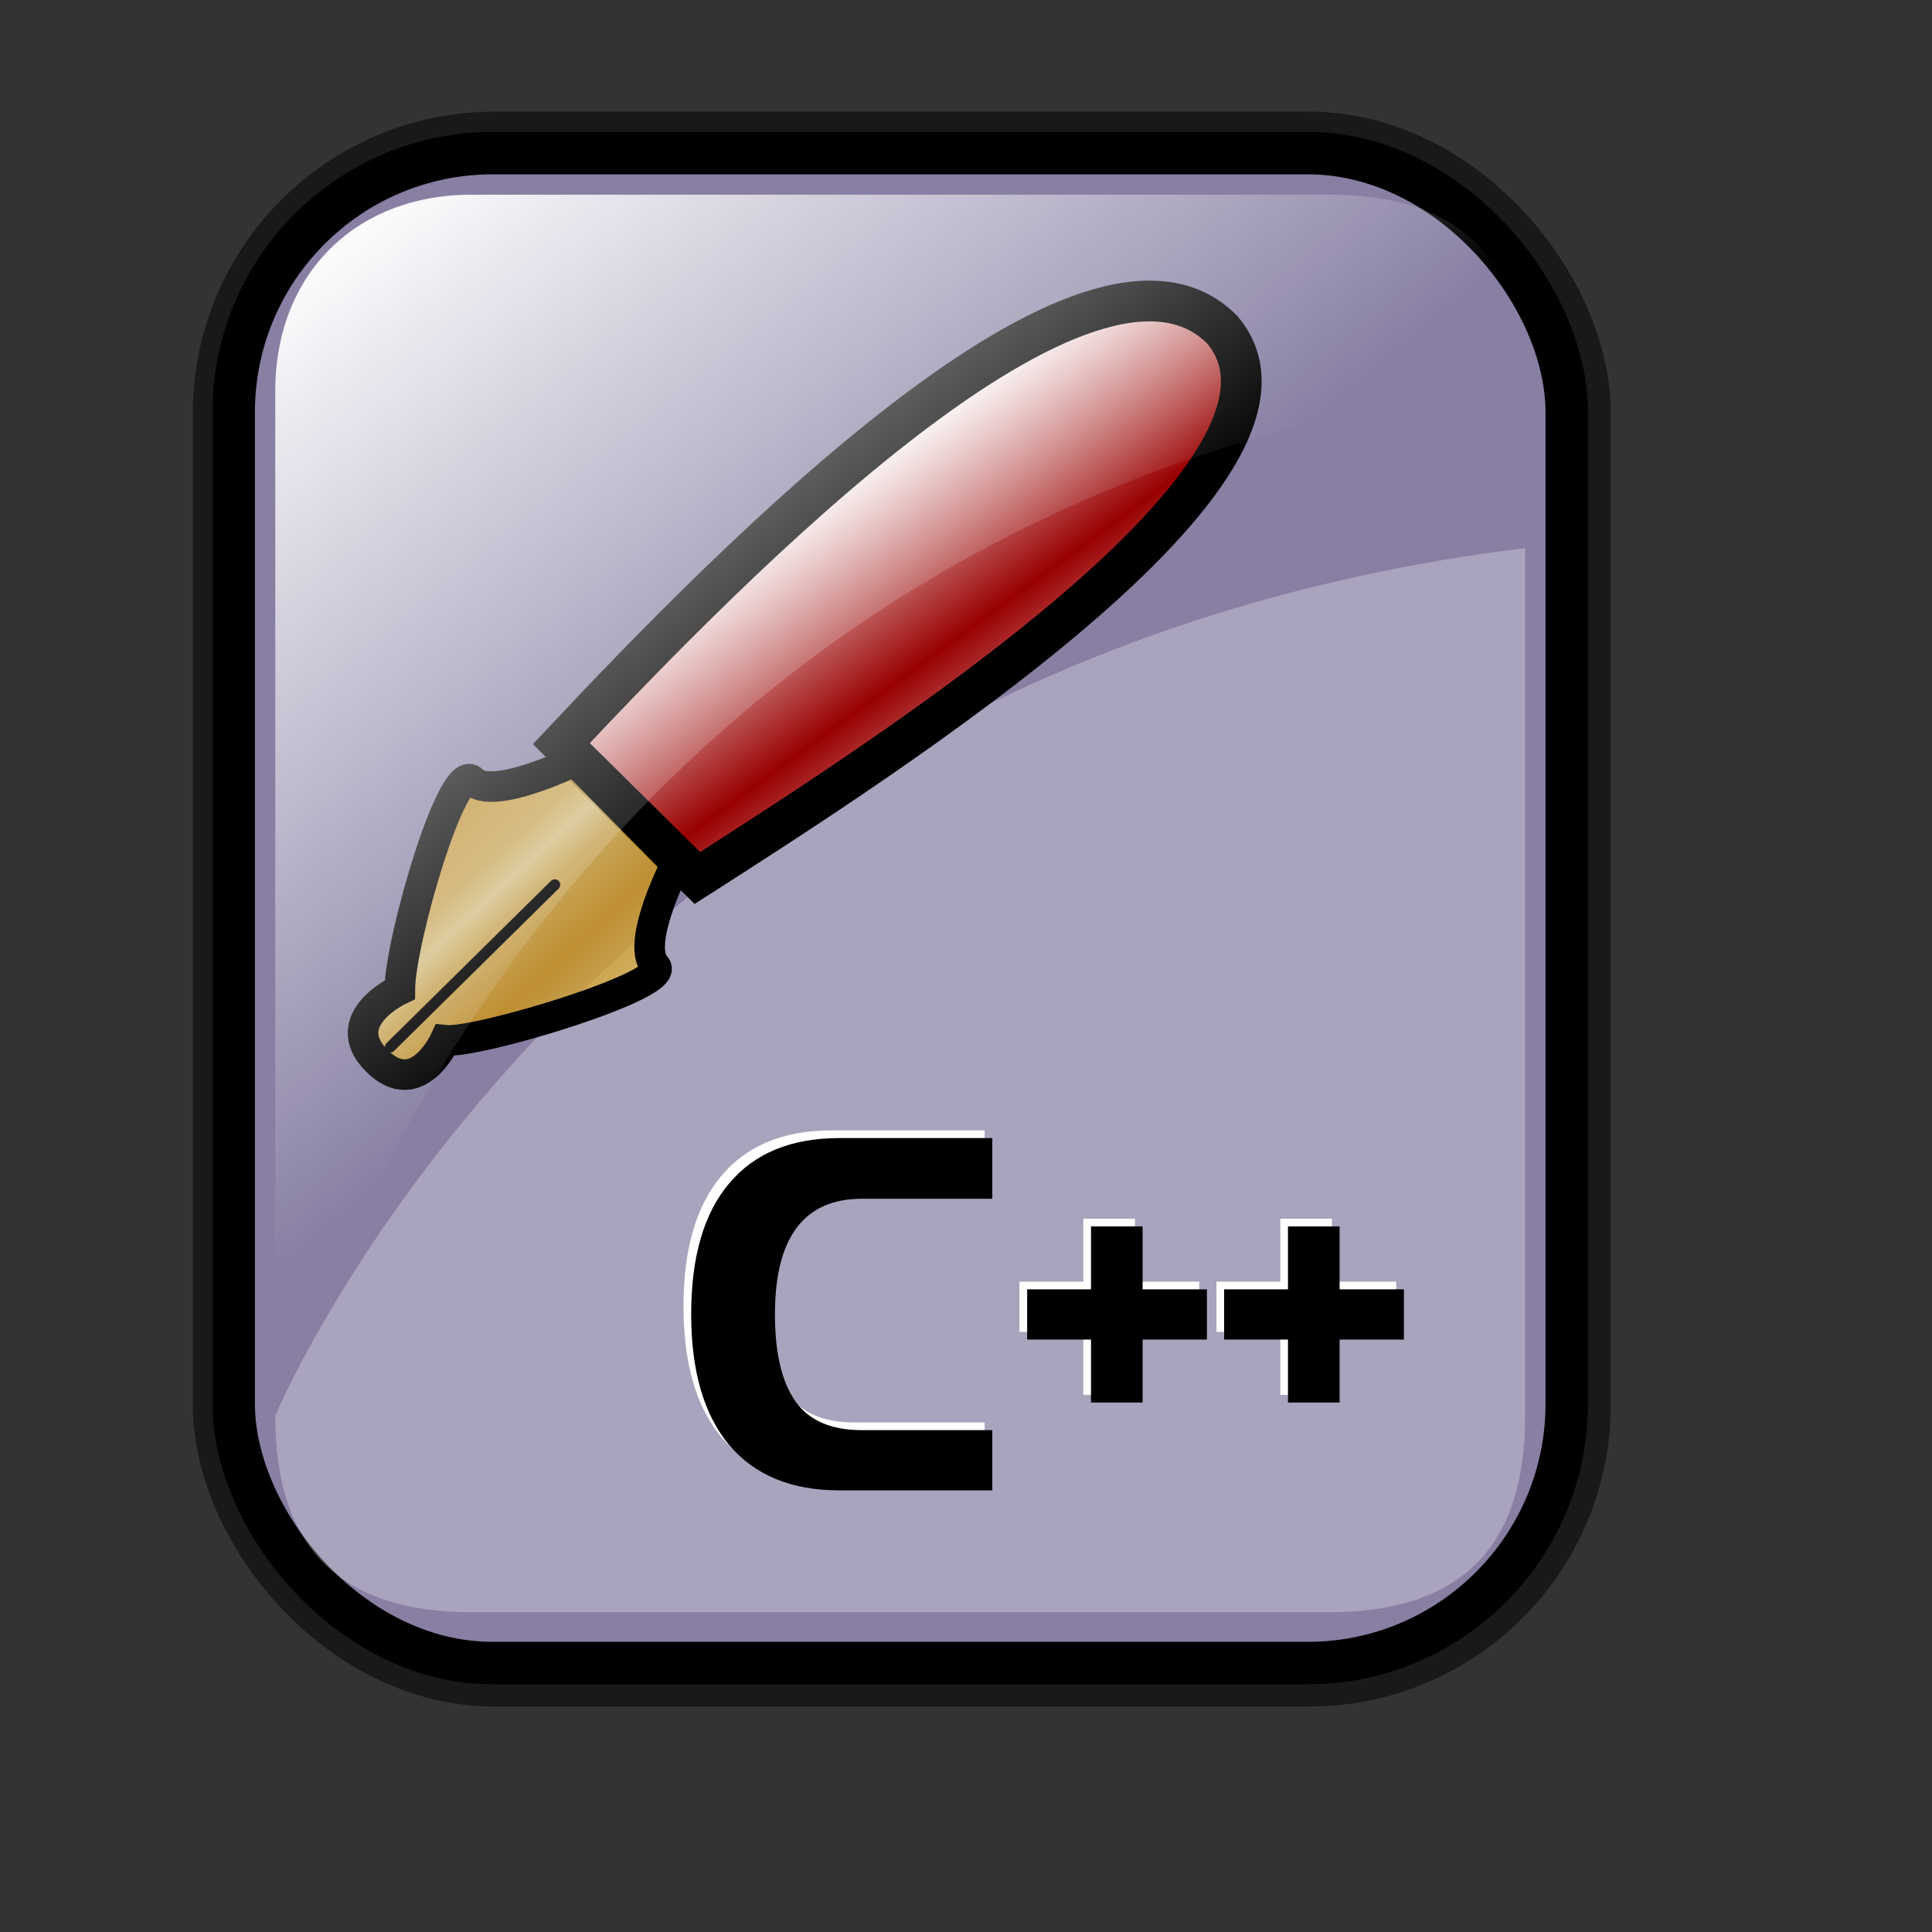 <?xml version="1.0" encoding="UTF-8" standalone="no"?>
<!-- Created with Inkscape (http://www.inkscape.org/) -->
<svg
   xmlns:dc="http://purl.org/dc/elements/1.1/"
   xmlns:cc="http://web.resource.org/cc/"
   xmlns:rdf="http://www.w3.org/1999/02/22-rdf-syntax-ns#"
   xmlns:svg="http://www.w3.org/2000/svg"
   xmlns="http://www.w3.org/2000/svg"
   xmlns:xlink="http://www.w3.org/1999/xlink"
   xmlns:sodipodi="http://inkscape.sourceforge.net/DTD/sodipodi-0.dtd"
   xmlns:inkscape="http://www.inkscape.org/namespaces/inkscape"
   id="svg1"
   sodipodi:version="0.32"
   inkscape:version="0.41"
   width="128pt"
   height="128pt"
   sodipodi:docbase="/home/francois/Rodent/scalable/mimetypes"
   sodipodi:docname="gnome-mime-text-x-c++.svg">
  <rect width="100%" height="100%" fill="#333333" stroke="none"/>
  <defs
     id="defs3">
    <linearGradient
       id="linearGradient3587">
      <stop
         id="stop3589"
         offset="0"
         style="stop-color:#efe0cd;stop-opacity:0.561;" />
      <stop
         id="stop3591"
         offset="1"
         style="stop-color:#cececd;stop-opacity:0.22;" />
    </linearGradient>
    <linearGradient
       id="linearGradient2832">
      <stop
         style="stop-color:#ffffff;stop-opacity:1;"
         offset="0"
         id="stop2834" />
      <stop
         style="stop-color:#ffffff;stop-opacity:0;"
         offset="1"
         id="stop2836" />
    </linearGradient>
    <linearGradient
       id="linearGradient839">
      <stop
         style="stop-color:#46a046;stop-opacity:1;"
         offset="0"
         id="stop840" />
      <stop
         style="stop-color:#df421e;stop-opacity:1;"
         offset="0.394"
         id="stop841" />
      <stop
         style="stop-color:#ada7c8;stop-opacity:1;"
         offset="0.72"
         id="stop842" />
      <stop
         style="stop-color:#eed680;stop-opacity:1;"
         offset="1"
         id="stop843" />
    </linearGradient>
    <linearGradient
       xlink:href="#linearGradient839"
       id="linearGradient836"
       x1="1.3267924e-17"
       y1="0.5"
       x2="1"
       y2="0.5" />
    <linearGradient
       inkscape:collect="always"
       xlink:href="#linearGradient2832"
       id="linearGradient2830"
       gradientTransform="matrix(0.94,0,0,0.897,4.951,6.512)"
       x1="23.984"
       y1="16.369"
       x2="72.999"
       y2="73.399"
       gradientUnits="userSpaceOnUse" />
    <linearGradient
       gradientUnits="userSpaceOnUse"
       gradientTransform="scale(1.08,0.926)"
       spreadMethod="reflect"
       y2="55.074"
       x2="76.569"
       y1="73.521"
       x1="95.121"
       id="linearGradient674"
       xlink:href="#linearGradient869" />
    <linearGradient
       y2="0.5"
       x2="1"
       y1="0.5"
       x1="1.3267924e-17"
       id="linearGradient1373"
       xlink:href="#linearGradient839" />
    <linearGradient
       id="linearGradient1363">
      <stop
         id="stop1365"
         offset="0"
         style="stop-color:#46a046;stop-opacity:1;" />
      <stop
         id="stop1367"
         offset="0.394"
         style="stop-color:#df421e;stop-opacity:1;" />
      <stop
         id="stop1369"
         offset="0.72"
         style="stop-color:#ada7c8;stop-opacity:1;" />
      <stop
         id="stop1371"
         offset="1"
         style="stop-color:#eed680;stop-opacity:1;" />
    </linearGradient>
    <linearGradient
       gradientUnits="userSpaceOnUse"
       gradientTransform="scale(0.999,1.001)"
       spreadMethod="reflect"
       y2="75.142"
       x2="47.145"
       y1="81.2"
       x1="52.724"
       id="linearGradient904"
       xlink:href="#linearGradient907" />
    <linearGradient
       id="linearGradient866">
      <stop
         id="stop867"
         offset="0"
         style="stop-color:#ffff00;stop-opacity:1;" />
      <stop
         id="stop901"
         offset="0.369"
         style="stop-color:#ffea00;stop-opacity:1;" />
      <stop
         id="stop868"
         offset="1"
         style="stop-color:#ffd600;stop-opacity:1;" />
    </linearGradient>
    <linearGradient
       id="linearGradient869">
      <stop
         id="stop870"
         offset="0"
         style="stop-color:#990000;stop-opacity:1;" />
      <stop
         id="stop871"
         offset="1"
         style="stop-color:#ffffff;stop-opacity:1;" />
    </linearGradient>
    <linearGradient
       id="linearGradient907">
      <stop
         id="stop908"
         offset="0"
         style="stop-color:#eed680;stop-opacity:1;" />
      <stop
         id="stop911"
         offset="0.294"
         style="stop-color:#dfb546;stop-opacity:1;" />
      <stop
         id="stop910"
         offset="1"
         style="stop-color:#d1940c;stop-opacity:1;" />
    </linearGradient>
    <linearGradient
       y2="49.744"
       x2="-66.469"
       y1="63.613"
       x1="-54.606"
       spreadMethod="reflect"
       gradientTransform="scale(1.08,0.926)"
       gradientUnits="userSpaceOnUse"
       id="linearGradient2167"
       xlink:href="#linearGradient869"
       inkscape:collect="always" />
    <linearGradient
       y2="75.142"
       x2="47.145"
       y1="81.2"
       x1="52.724"
       spreadMethod="reflect"
       gradientTransform="matrix(0.999,0,0,1.001,-151.12,-0.373)"
       gradientUnits="userSpaceOnUse"
       id="linearGradient2169"
       xlink:href="#linearGradient907"
       inkscape:collect="always" />
    <linearGradient
       spreadMethod="reflect"
       y2="0.473"
       x2="0.374"
       y1="0.786"
       x1="0.689"
       id="linearGradient1434"
       xlink:href="#linearGradient869" />
    <linearGradient
       y2="0.5"
       x2="1"
       y1="0.5"
       x1="1.3267924e-17"
       id="linearGradient1432"
       xlink:href="#linearGradient839" />
    <linearGradient
       id="linearGradient1422">
      <stop
         id="stop1424"
         offset="0"
         style="stop-color:#46a046;stop-opacity:1;" />
      <stop
         id="stop1426"
         offset="0.394"
         style="stop-color:#df421e;stop-opacity:1;" />
      <stop
         id="stop1428"
         offset="0.72"
         style="stop-color:#ada7c8;stop-opacity:1;" />
      <stop
         id="stop1430"
         offset="1"
         style="stop-color:#eed680;stop-opacity:1;" />
    </linearGradient>
    <linearGradient
       spreadMethod="reflect"
       y2="0.294"
       x2="0.174"
       y1="0.493"
       x1="0.357"
       id="linearGradient1420"
       xlink:href="#linearGradient907" />
    <linearGradient
       id="linearGradient1412">
      <stop
         id="stop1414"
         offset="0"
         style="stop-color:#ffff00;stop-opacity:1;" />
      <stop
         id="stop1416"
         offset="0.369"
         style="stop-color:#ffea00;stop-opacity:1;" />
      <stop
         id="stop1418"
         offset="1"
         style="stop-color:#ffd600;stop-opacity:1;" />
    </linearGradient>
    <linearGradient
       id="linearGradient1405">
      <stop
         id="stop1407"
         offset="0"
         style="stop-color:#7590ae;stop-opacity:1;" />
      <stop
         id="stop912"
         offset="0.87"
         style="stop-color:#89a4c0;stop-opacity:1;" />
      <stop
         id="stop1410"
         offset="1"
         style="stop-color:#9db8d2;stop-opacity:1;" />
    </linearGradient>
    <linearGradient
       id="linearGradient1397">
      <stop
         id="stop1399"
         offset="0"
         style="stop-color:#eed680;stop-opacity:1;" />
      <stop
         id="stop1401"
         offset="0.294"
         style="stop-color:#dfb546;stop-opacity:1;" />
      <stop
         id="stop1403"
         offset="1"
         style="stop-color:#d1940c;stop-opacity:1;" />
    </linearGradient>
    <linearGradient
       y2="75.142"
       x2="47.145"
       y1="81.2"
       x1="52.724"
       spreadMethod="reflect"
       gradientTransform="matrix(0.999,0,0,1.001,-194.37,-13.496)"
       gradientUnits="userSpaceOnUse"
       id="linearGradient1498"
       xlink:href="#linearGradient907"
       inkscape:collect="always" />
    <linearGradient
       y2="55.074"
       x2="76.569"
       y1="73.521"
       x1="95.121"
       spreadMethod="reflect"
       gradientTransform="matrix(1.08,0,0,0.926,-194.37,-13.496)"
       gradientUnits="userSpaceOnUse"
       id="linearGradient1501"
       xlink:href="#linearGradient869"
       inkscape:collect="always" />
    <linearGradient
       xlink:href="#linearGradient869"
       id="linearGradient1457"
       x1="0.689"
       y1="0.786"
       x2="0.374"
       y2="0.473"
       spreadMethod="reflect" />
    <linearGradient
       xlink:href="#linearGradient839"
       id="linearGradient1455"
       x1="1.3267924e-17"
       y1="0.5"
       x2="1"
       y2="0.5" />
    <linearGradient
       id="linearGradient1445">
      <stop
         style="stop-color:#46a046;stop-opacity:1;"
         offset="0"
         id="stop1447" />
      <stop
         style="stop-color:#df421e;stop-opacity:1;"
         offset="0.394"
         id="stop1449" />
      <stop
         style="stop-color:#ada7c8;stop-opacity:1;"
         offset="0.72"
         id="stop1451" />
      <stop
         style="stop-color:#eed680;stop-opacity:1;"
         offset="1"
         id="stop1453" />
    </linearGradient>
    <linearGradient
       xlink:href="#linearGradient907"
       id="linearGradient1443"
       x1="0.357"
       y1="0.493"
       x2="0.174"
       y2="0.294"
       spreadMethod="reflect" />
    <linearGradient
       id="linearGradient1435">
      <stop
         style="stop-color:#ffff00;stop-opacity:1;"
         offset="0"
         id="stop1437" />
      <stop
         style="stop-color:#ffea00;stop-opacity:1;"
         offset="0.369"
         id="stop1439" />
      <stop
         style="stop-color:#ffd600;stop-opacity:1;"
         offset="1"
         id="stop1441" />
    </linearGradient>
    <linearGradient
       id="linearGradient1427">
      <stop
         style="stop-color:#7590ae;stop-opacity:1;"
         offset="0"
         id="stop1429" />
      <stop
         style="stop-color:#89a4c0;stop-opacity:1;"
         offset="0.87"
         id="stop1431" />
      <stop
         style="stop-color:#9db8d2;stop-opacity:1;"
         offset="1"
         id="stop1433" />
    </linearGradient>
    <linearGradient
       id="linearGradient1418">
      <stop
         style="stop-color:#eed680;stop-opacity:1;"
         offset="0"
         id="stop1420" />
      <stop
         style="stop-color:#dfb546;stop-opacity:1;"
         offset="0.294"
         id="stop1422" />
      <stop
         style="stop-color:#d1940c;stop-opacity:1;"
         offset="1"
         id="stop1425" />
    </linearGradient>
    <linearGradient
       xlink:href="#linearGradient869"
       id="linearGradient1567"
       x1="0.689"
       y1="0.786"
       x2="0.374"
       y2="0.473"
       spreadMethod="reflect" />
    <linearGradient
       xlink:href="#linearGradient839"
       id="linearGradient1565"
       x1="1.3267924e-17"
       y1="0.5"
       x2="1"
       y2="0.5" />
    <linearGradient
       id="linearGradient1555">
      <stop
         style="stop-color:#46a046;stop-opacity:1;"
         offset="0"
         id="stop1557" />
      <stop
         style="stop-color:#df421e;stop-opacity:1;"
         offset="0.394"
         id="stop1559" />
      <stop
         style="stop-color:#ada7c8;stop-opacity:1;"
         offset="0.72"
         id="stop1561" />
      <stop
         style="stop-color:#eed680;stop-opacity:1;"
         offset="1"
         id="stop1563" />
    </linearGradient>
    <linearGradient
       xlink:href="#linearGradient907"
       id="linearGradient1553"
       x1="0.357"
       y1="0.493"
       x2="0.174"
       y2="0.294"
       spreadMethod="reflect" />
    <linearGradient
       id="linearGradient1545">
      <stop
         style="stop-color:#ffff00;stop-opacity:1;"
         offset="0"
         id="stop1547" />
      <stop
         style="stop-color:#ffea00;stop-opacity:1;"
         offset="0.369"
         id="stop1549" />
      <stop
         style="stop-color:#ffd600;stop-opacity:1;"
         offset="1"
         id="stop1551" />
    </linearGradient>
    <linearGradient
       id="linearGradient1537">
      <stop
         style="stop-color:#7590ae;stop-opacity:1;"
         offset="0"
         id="stop1539" />
      <stop
         style="stop-color:#89a4c0;stop-opacity:1;"
         offset="0.87"
         id="stop1541" />
      <stop
         style="stop-color:#9db8d2;stop-opacity:1;"
         offset="1"
         id="stop1543" />
    </linearGradient>
    <linearGradient
       id="linearGradient1529">
      <stop
         style="stop-color:#eed680;stop-opacity:1;"
         offset="0"
         id="stop1531" />
      <stop
         style="stop-color:#dfb546;stop-opacity:1;"
         offset="0.294"
         id="stop1533" />
      <stop
         style="stop-color:#d1940c;stop-opacity:1;"
         offset="1"
         id="stop1535" />
    </linearGradient>
    <linearGradient
       xlink:href="#linearGradient869"
       id="linearGradient2443"
       x1="0.689"
       y1="0.786"
       x2="0.374"
       y2="0.473"
       spreadMethod="reflect" />
    <linearGradient
       xlink:href="#linearGradient839"
       id="linearGradient2441"
       x1="1.3267924e-17"
       y1="0.5"
       x2="1"
       y2="0.5" />
    <linearGradient
       id="linearGradient2431">
      <stop
         style="stop-color:#46a046;stop-opacity:1;"
         offset="0"
         id="stop2433" />
      <stop
         style="stop-color:#df421e;stop-opacity:1;"
         offset="0.394"
         id="stop2435" />
      <stop
         style="stop-color:#ada7c8;stop-opacity:1;"
         offset="0.72"
         id="stop2437" />
      <stop
         style="stop-color:#eed680;stop-opacity:1;"
         offset="1"
         id="stop2439" />
    </linearGradient>
    <linearGradient
       xlink:href="#linearGradient907"
       id="linearGradient2429"
       x1="0.357"
       y1="0.493"
       x2="0.174"
       y2="0.294"
       spreadMethod="reflect" />
    <linearGradient
       id="linearGradient2421">
      <stop
         style="stop-color:#ffff00;stop-opacity:1;"
         offset="0"
         id="stop2423" />
      <stop
         style="stop-color:#ffea00;stop-opacity:1;"
         offset="0.369"
         id="stop2425" />
      <stop
         style="stop-color:#ffd600;stop-opacity:1;"
         offset="1"
         id="stop2427" />
    </linearGradient>
    <linearGradient
       id="linearGradient2413">
      <stop
         style="stop-color:#7590ae;stop-opacity:1;"
         offset="0"
         id="stop2415" />
      <stop
         style="stop-color:#89a4c0;stop-opacity:1;"
         offset="0.87"
         id="stop2417" />
      <stop
         style="stop-color:#9db8d2;stop-opacity:1;"
         offset="1"
         id="stop2419" />
    </linearGradient>
    <linearGradient
       id="linearGradient2405">
      <stop
         style="stop-color:#eed680;stop-opacity:1;"
         offset="0"
         id="stop2407" />
      <stop
         style="stop-color:#dfb546;stop-opacity:1;"
         offset="0.294"
         id="stop2409" />
      <stop
         style="stop-color:#d1940c;stop-opacity:1;"
         offset="1"
         id="stop2411" />
    </linearGradient>
    <linearGradient
       xlink:href="#linearGradient869"
       id="linearGradient4066"
       x1="0.689"
       y1="0.786"
       x2="0.374"
       y2="0.473"
       spreadMethod="reflect" />
    <linearGradient
       xlink:href="#linearGradient839"
       id="linearGradient4064"
       x1="1.3267924e-17"
       y1="0.5"
       x2="1"
       y2="0.5" />
    <linearGradient
       id="linearGradient4054">
      <stop
         style="stop-color:#46a046;stop-opacity:1;"
         offset="0"
         id="stop4056" />
      <stop
         style="stop-color:#df421e;stop-opacity:1;"
         offset="0.394"
         id="stop4058" />
      <stop
         style="stop-color:#ada7c8;stop-opacity:1;"
         offset="0.72"
         id="stop4060" />
      <stop
         style="stop-color:#eed680;stop-opacity:1;"
         offset="1"
         id="stop4062" />
    </linearGradient>
    <linearGradient
       xlink:href="#linearGradient907"
       id="linearGradient4052"
       x1="0.357"
       y1="0.493"
       x2="0.174"
       y2="0.294"
       spreadMethod="reflect" />
    <linearGradient
       id="linearGradient4044">
      <stop
         style="stop-color:#ffff00;stop-opacity:1;"
         offset="0"
         id="stop4046" />
      <stop
         style="stop-color:#ffea00;stop-opacity:1;"
         offset="0.369"
         id="stop4048" />
      <stop
         style="stop-color:#ffd600;stop-opacity:1;"
         offset="1"
         id="stop4050" />
    </linearGradient>
    <linearGradient
       id="linearGradient4036">
      <stop
         style="stop-color:#7590ae;stop-opacity:1;"
         offset="0"
         id="stop4038" />
      <stop
         style="stop-color:#89a4c0;stop-opacity:1;"
         offset="0.87"
         id="stop4040" />
      <stop
         style="stop-color:#9db8d2;stop-opacity:1;"
         offset="1"
         id="stop4042" />
    </linearGradient>
    <linearGradient
       id="linearGradient4028">
      <stop
         style="stop-color:#eed680;stop-opacity:1;"
         offset="0"
         id="stop4030" />
      <stop
         style="stop-color:#dfb546;stop-opacity:1;"
         offset="0.294"
         id="stop4032" />
      <stop
         style="stop-color:#d1940c;stop-opacity:1;"
         offset="1"
         id="stop4034" />
    </linearGradient>
    <linearGradient
       xlink:href="#linearGradient869"
       id="linearGradient4931"
       x1="0.689"
       y1="0.786"
       x2="0.374"
       y2="0.473"
       spreadMethod="reflect" />
    <linearGradient
       xlink:href="#linearGradient839"
       id="linearGradient4929"
       x1="1.3267924e-17"
       y1="0.5"
       x2="1"
       y2="0.5" />
    <linearGradient
       id="linearGradient4919">
      <stop
         style="stop-color:#46a046;stop-opacity:1;"
         offset="0"
         id="stop4921" />
      <stop
         style="stop-color:#df421e;stop-opacity:1;"
         offset="0.394"
         id="stop4923" />
      <stop
         style="stop-color:#ada7c8;stop-opacity:1;"
         offset="0.72"
         id="stop4925" />
      <stop
         style="stop-color:#eed680;stop-opacity:1;"
         offset="1"
         id="stop4927" />
    </linearGradient>
    <linearGradient
       xlink:href="#linearGradient907"
       id="linearGradient4917"
       x1="0.357"
       y1="0.493"
       x2="0.174"
       y2="0.294"
       spreadMethod="reflect" />
    <linearGradient
       id="linearGradient4909">
      <stop
         style="stop-color:#ffff00;stop-opacity:1;"
         offset="0"
         id="stop4911" />
      <stop
         style="stop-color:#ffea00;stop-opacity:1;"
         offset="0.369"
         id="stop4913" />
      <stop
         style="stop-color:#ffd600;stop-opacity:1;"
         offset="1"
         id="stop4915" />
    </linearGradient>
    <linearGradient
       id="linearGradient4901">
      <stop
         style="stop-color:#7590ae;stop-opacity:1;"
         offset="0"
         id="stop4903" />
      <stop
         style="stop-color:#89a4c0;stop-opacity:1;"
         offset="0.87"
         id="stop4905" />
      <stop
         style="stop-color:#9db8d2;stop-opacity:1;"
         offset="1"
         id="stop4907" />
    </linearGradient>
    <linearGradient
       id="linearGradient4893">
      <stop
         style="stop-color:#eed680;stop-opacity:1;"
         offset="0"
         id="stop4895" />
      <stop
         style="stop-color:#dfb546;stop-opacity:1;"
         offset="0.294"
         id="stop4897" />
      <stop
         style="stop-color:#d1940c;stop-opacity:1;"
         offset="1"
         id="stop4899" />
    </linearGradient>
    <linearGradient
       inkscape:collect="always"
       xlink:href="#linearGradient907"
       id="linearGradient4953"
       gradientUnits="userSpaceOnUse"
       gradientTransform="matrix(0.999,0,0,1.001,-162.506,-12.14)"
       spreadMethod="reflect"
       x1="52.724"
       y1="81.2"
       x2="47.145"
       y2="75.142" />
    <linearGradient
       inkscape:collect="always"
       xlink:href="#linearGradient869"
       id="linearGradient4956"
       gradientUnits="userSpaceOnUse"
       gradientTransform="matrix(1.08,0,0,0.926,-162.506,-12.14)"
       spreadMethod="reflect"
       x1="95.121"
       y1="73.521"
       x2="76.569"
       y2="55.074" />
    <linearGradient
       xlink:href="#linearGradient869"
       id="linearGradient5796"
       x1="0.689"
       y1="0.786"
       x2="0.374"
       y2="0.473"
       spreadMethod="reflect" />
    <linearGradient
       xlink:href="#linearGradient839"
       id="linearGradient5794"
       x1="1.3267924e-17"
       y1="0.5"
       x2="1"
       y2="0.5" />
    <linearGradient
       id="linearGradient5784">
      <stop
         style="stop-color:#46a046;stop-opacity:1;"
         offset="0"
         id="stop5786" />
      <stop
         style="stop-color:#df421e;stop-opacity:1;"
         offset="0.394"
         id="stop5788" />
      <stop
         style="stop-color:#ada7c8;stop-opacity:1;"
         offset="0.72"
         id="stop5790" />
      <stop
         style="stop-color:#eed680;stop-opacity:1;"
         offset="1"
         id="stop5792" />
    </linearGradient>
    <linearGradient
       xlink:href="#linearGradient907"
       id="linearGradient5782"
       x1="0.357"
       y1="0.493"
       x2="0.174"
       y2="0.294"
       spreadMethod="reflect" />
    <linearGradient
       id="linearGradient5774">
      <stop
         style="stop-color:#ffff00;stop-opacity:1;"
         offset="0"
         id="stop5776" />
      <stop
         style="stop-color:#ffea00;stop-opacity:1;"
         offset="0.369"
         id="stop5778" />
      <stop
         style="stop-color:#ffd600;stop-opacity:1;"
         offset="1"
         id="stop5780" />
    </linearGradient>
    <linearGradient
       id="linearGradient5766">
      <stop
         style="stop-color:#7590ae;stop-opacity:1;"
         offset="0"
         id="stop5768" />
      <stop
         style="stop-color:#89a4c0;stop-opacity:1;"
         offset="0.87"
         id="stop5770" />
      <stop
         style="stop-color:#9db8d2;stop-opacity:1;"
         offset="1"
         id="stop5772" />
    </linearGradient>
    <linearGradient
       id="linearGradient5758">
      <stop
         style="stop-color:#eed680;stop-opacity:1;"
         offset="0"
         id="stop5760" />
      <stop
         style="stop-color:#dfb546;stop-opacity:1;"
         offset="0.294"
         id="stop5762" />
      <stop
         style="stop-color:#d1940c;stop-opacity:1;"
         offset="1"
         id="stop5764" />
    </linearGradient>
    <linearGradient
       inkscape:collect="always"
       xlink:href="#linearGradient907"
       id="linearGradient5818"
       gradientUnits="userSpaceOnUse"
       gradientTransform="matrix(0.999,0,0,1.001,-153.692,1.419)"
       spreadMethod="reflect"
       x1="52.724"
       y1="81.2"
       x2="47.145"
       y2="75.142" />
    <linearGradient
       inkscape:collect="always"
       xlink:href="#linearGradient869"
       id="linearGradient5821"
       gradientUnits="userSpaceOnUse"
       gradientTransform="matrix(1.08,0,0,0.926,-153.692,1.419)"
       spreadMethod="reflect"
       x1="95.121"
       y1="73.521"
       x2="76.569"
       y2="55.074" />
    <linearGradient
       xlink:href="#linearGradient869"
       id="linearGradient6661"
       x1="0.689"
       y1="0.786"
       x2="0.374"
       y2="0.473"
       spreadMethod="reflect" />
    <linearGradient
       xlink:href="#linearGradient839"
       id="linearGradient6659"
       x1="1.3267924e-17"
       y1="0.5"
       x2="1"
       y2="0.5" />
    <linearGradient
       id="linearGradient6649">
      <stop
         style="stop-color:#46a046;stop-opacity:1;"
         offset="0"
         id="stop6651" />
      <stop
         style="stop-color:#df421e;stop-opacity:1;"
         offset="0.394"
         id="stop6653" />
      <stop
         style="stop-color:#ada7c8;stop-opacity:1;"
         offset="0.72"
         id="stop6655" />
      <stop
         style="stop-color:#eed680;stop-opacity:1;"
         offset="1"
         id="stop6657" />
    </linearGradient>
    <linearGradient
       xlink:href="#linearGradient907"
       id="linearGradient6647"
       x1="0.357"
       y1="0.493"
       x2="0.174"
       y2="0.294"
       spreadMethod="reflect" />
    <linearGradient
       id="linearGradient6639">
      <stop
         style="stop-color:#ffff00;stop-opacity:1;"
         offset="0"
         id="stop6641" />
      <stop
         style="stop-color:#ffea00;stop-opacity:1;"
         offset="0.369"
         id="stop6643" />
      <stop
         style="stop-color:#ffd600;stop-opacity:1;"
         offset="1"
         id="stop6645" />
    </linearGradient>
    <linearGradient
       id="linearGradient6631">
      <stop
         style="stop-color:#7590ae;stop-opacity:1;"
         offset="0"
         id="stop6633" />
      <stop
         style="stop-color:#89a4c0;stop-opacity:1;"
         offset="0.87"
         id="stop6635" />
      <stop
         style="stop-color:#9db8d2;stop-opacity:1;"
         offset="1"
         id="stop6637" />
    </linearGradient>
    <linearGradient
       id="linearGradient6623">
      <stop
         style="stop-color:#eed680;stop-opacity:1;"
         offset="0"
         id="stop6625" />
      <stop
         style="stop-color:#dfb546;stop-opacity:1;"
         offset="0.294"
         id="stop6627" />
      <stop
         style="stop-color:#d1940c;stop-opacity:1;"
         offset="1"
         id="stop6629" />
    </linearGradient>
    <linearGradient
       inkscape:collect="always"
       xlink:href="#linearGradient869"
       id="linearGradient6680"
       gradientUnits="userSpaceOnUse"
       gradientTransform="scale(1.08,0.926)"
       spreadMethod="reflect"
       x1="95.121"
       y1="73.521"
       x2="76.569"
       y2="55.074" />
    <linearGradient
       inkscape:collect="always"
       xlink:href="#linearGradient907"
       id="linearGradient6682"
       gradientUnits="userSpaceOnUse"
       gradientTransform="scale(0.999,1.001)"
       spreadMethod="reflect"
       x1="52.724"
       y1="81.2"
       x2="47.145"
       y2="75.142" />
    <linearGradient
       inkscape:collect="always"
       xlink:href="#linearGradient907"
       id="linearGradient6687"
       gradientUnits="userSpaceOnUse"
       gradientTransform="matrix(0.999,0,0,1.001,-159.794,-21.632)"
       spreadMethod="reflect"
       x1="52.724"
       y1="81.2"
       x2="47.145"
       y2="75.142" />
    <linearGradient
       inkscape:collect="always"
       xlink:href="#linearGradient869"
       id="linearGradient6690"
       gradientUnits="userSpaceOnUse"
       gradientTransform="matrix(1.08,0,0,0.926,-159.794,-21.632)"
       spreadMethod="reflect"
       x1="95.121"
       y1="73.521"
       x2="76.569"
       y2="55.074" />
  </defs>
  <sodipodi:namedview
     inkscape:guide-bbox="true"
     showguides="true"
     id="base"
     pagecolor="#ffffff"
     bordercolor="#666666"
     borderopacity="1.0"
     inkscape:pageopacity="0.0"
     inkscape:pageshadow="2"
     inkscape:zoom="2.9500000"
     inkscape:cx="80.000000"
     inkscape:cy="80.000000"
     inkscape:window-width="782"
     inkscape:window-height="653"
     showgrid="true"
     snaptogrid="false"
     gridspacingx="1mm"
     gridspacingy="1mm"
     inkscape:window-x="0"
     inkscape:window-y="51"
     inkscape:current-layer="svg1" />
  <rect
     style="stroke-miterlimit:4;stroke-dasharray:none;stroke-opacity:0.5;stroke-linejoin:round;stroke-width:7.5;stroke:#000000;fill-rule:evenodd;fill:none"
     id="rect834"
     width="117.756"
     height="133.387"
     x="20.782"
     y="13.614"
     ry="22.893"
     rx="22.893" />
  <rect
     style="stroke-miterlimit:4;stroke-dasharray:none;fill:#887fa3;fill-opacity:1;fill-rule:evenodd;stroke:#000000;stroke-width:3.75"
     id="rect828"
     width="117.756"
     height="133.387"
     x="20.644"
     y="13.524"
     ry="22.893"
     rx="22.893" />
  <path
     style="stroke-width:6.25;stroke:none;fill-rule:evenodd;fill-opacity:0.279;fill:#ffffff"
     d="M 117.381,142.419 L 41.663,142.419 C 30.018,142.419 24.316,136.717 24.316,125.073 C 24.316,125.073 51.937,58.557 134.727,48.415 L 134.727,125.073 C 134.727,136.717 129.025,142.419 117.381,142.419 z "
     id="path2838"
     sodipodi:nodetypes="cccccc" />
  <g
     transform="translate(140,0)"
     id="g2160">
    <path
       sodipodi:nodetypes="cccc"
       id="path873"
       d="M -81.317,63.098 L -76.328,64.17 L -78.287,61.14 L -81.317,63.098 z "
       style="fill-rule:evenodd;stroke:#000000;stroke-width:0.72pt" />
    <path
       style="fill:none;stroke:#000000;stroke-width:0.168"
       d="M -62.246,51.016 C -62.246,51.016 -60.573,50.719 -60.573,50.719 C -60.573,50.719 -59.203,51.834 -59.203,51.834 C -59.239,51.17 -59.547,50.939 -60.197,50.635 C -60.197,50.635 -60.129,50.321 -60.129,50.321 C -59.378,50.154 -59.207,50.191 -58.73,49.636 C -58.73,49.636 -60.575,49.897 -60.575,49.897 C -60.575,49.897 -61.807,48.974 -61.807,48.974 C -61.771,49.639 -61.6,49.676 -60.984,50.137 C -60.984,50.137 -62.246,51.016 -62.246,51.016 z M -61.501,48.383 C -61.501,48.383 -60.714,48.881 -60.714,48.881 C -59.211,48.547 -58.834,49.285 -58.359,47.908 C -58.359,47.908 -58.701,47.835 -58.701,47.835 C -59.211,48.547 -59.553,48.473 -60.408,48.289 C -60.408,48.289 -60.239,47.504 -60.239,47.504 C -60.239,47.504 -60.581,47.431 -60.581,47.431 C -60.581,47.431 -60.75,48.216 -60.75,48.216 C -60.75,48.216 -61.434,48.069 -61.434,48.069 C -61.434,48.069 -61.501,48.383 -61.501,48.383 z M -58.433,45.757 C -58.431,46.579 -58.464,46.736 -59.283,47.217 C -59.283,47.217 -58.946,45.646 -58.946,45.646 C -60.723,45.593 -60.48,46.96 -59.693,47.457 C -58.53,47.872 -57.542,46.605 -58.433,45.757 z M -60.007,44.761 C -60.007,44.761 -57.785,45.239 -57.785,45.239 C -57.785,45.239 -57.718,44.925 -57.718,44.925 C -58.743,44.704 -59.256,44.594 -59.395,43.578 C -59.395,43.578 -59.737,43.505 -59.737,43.505 C -59.737,43.505 -59.564,44.363 -59.564,44.363 C -59.564,44.363 -60.007,44.761 -60.007,44.761 z M -59.67,43.191 C -59.67,43.191 -57.447,43.668 -57.447,43.668 C -57.447,43.668 -57.38,43.354 -57.38,43.354 C -57.722,43.281 -59.602,42.877 -58.75,42.238 C -58.511,41.961 -57.486,42.181 -57.144,42.255 C -57.144,42.255 -57.076,41.941 -57.076,41.941 C -57.418,41.867 -59.128,41.5 -58.48,40.982 C -58.241,40.705 -57.216,40.925 -56.874,40.999 C -56.874,40.999 -56.772,40.527 -56.772,40.527 C -57.285,40.417 -58.14,40.234 -58.687,40.28 C -59.096,40.521 -59.4,41.934 -59.33,42.442 C -59.364,42.599 -59.193,42.636 -59.227,42.793 C -59.227,42.793 -59.67,43.191 -59.67,43.191 z M -59.355,45.887 C -59.355,45.887 -59.625,47.143 -59.625,47.143 C -60.037,46.562 -60.14,46.211 -59.355,45.887 z "
       id="path900" />
    <path
       sodipodi:nodetypes="cccc"
       id="path879"
       d="M -90.413,65.688 C -75.105,49.385 -43.627,17.343 -32.018,29.139 C -21.749,41.371 -61.572,66.781 -78.4,77.56 L -90.413,65.688 z "
       style="fill:url(#linearGradient2167);fill-opacity:1;fill-rule:evenodd;stroke:#000000;stroke-width:3.6" />
    <path
       sodipodi:nodetypes="cccccccc"
       id="path868"
       d="M -80.266,76.307 C -80.266,76.307 -83.887,83.284 -82.132,85.315 C -80.304,86.917 -97.837,92.219 -100.688,91.898 C -100.688,91.898 -103.157,97.308 -106.74,93.675 C -110.323,90.042 -104.681,87.418 -104.681,87.418 C -104.676,83.222 -100.049,67.151 -98.257,68.968 C -96.465,70.784 -89.224,67.225 -89.224,67.225 C -89.224,67.225 -80.266,76.307 -80.266,76.307 z "
       style="fill:url(#linearGradient2169);fill-opacity:0.75;fill-rule:evenodd;stroke:#000000;stroke-width:2.7" />
    <path
       sodipodi:nodetypes="cc"
       id="path876"
       d="M -105.522,92.489 C -105.522,92.489 -90.991,78.155 -90.991,78.155"
       style="fill:none;fill-opacity:0.75;fill-rule:evenodd;stroke:#000000;stroke-width:0.72pt;stroke-linecap:round;stroke-linejoin:round" />
  </g>
  <path
     style="font-size:40;fill:#ffffff;fill-opacity:1;stroke-width:1pt;font-family:Trek"
     d="M 113.098,113.216 L 113.098,107.656 L 117.658,107.656 L 117.658,113.216 L 123.338,113.216 L 123.338,117.656 L 117.658,117.656 L 117.658,123.216 L 113.098,123.216 L 113.098,117.656 L 107.458,117.656 L 107.458,113.216 L 113.098,113.216 z M 95.698,113.216 L 95.698,107.656 L 100.258,107.656 L 100.258,113.216 L 105.938,113.216 L 105.938,117.656 L 100.258,117.656 L 100.258,123.216 L 95.698,123.216 L 95.698,117.656 L 90.058,117.656 L 90.058,113.216 L 95.698,113.216 z M 86.978,99.856 L 86.978,105.216 L 75.458,105.216 C 72.898,105.216 70.978,106.069 69.698,107.776 C 68.418,109.482 67.778,112.029 67.778,115.416 C 67.778,118.829 68.378,121.389 69.578,123.096 C 70.778,124.802 72.738,125.656 75.458,125.656 L 86.978,125.656 L 86.978,130.976 L 73.458,130.976 C 69.244,130.976 66.004,129.642 63.738,126.976 C 61.498,124.282 60.378,120.429 60.378,115.416 C 60.378,110.349 61.498,106.496 63.738,103.856 C 65.978,101.189 69.218,99.856 73.458,99.856 L 86.978,99.856 z "
     id="path6696" />
  <path
     style="font-size:40;stroke-width:1pt;font-family:Trek"
     d="M 113.776,113.894 L 113.776,108.334 L 118.336,108.334 L 118.336,113.894 L 124.016,113.894 L 124.016,118.334 L 118.336,118.334 L 118.336,123.894 L 113.776,123.894 L 113.776,118.334 L 108.136,118.334 L 108.136,113.894 L 113.776,113.894 z M 96.376,113.894 L 96.376,108.334 L 100.936,108.334 L 100.936,113.894 L 106.616,113.894 L 106.616,118.334 L 100.936,118.334 L 100.936,123.894 L 96.376,123.894 L 96.376,118.334 L 90.736,118.334 L 90.736,113.894 L 96.376,113.894 z M 87.656,100.534 L 87.656,105.894 L 76.136,105.894 C 73.576,105.894 71.656,106.747 70.376,108.454 C 69.096,110.16 68.456,112.707 68.456,116.094 C 68.456,119.507 69.056,122.067 70.256,123.774 C 71.456,125.48 73.416,126.334 76.136,126.334 L 87.656,126.334 L 87.656,131.654 L 74.136,131.654 C 69.922,131.654 66.682,130.32 64.416,127.654 C 62.176,124.96 61.056,121.107 61.056,116.094 C 61.056,111.027 62.176,107.174 64.416,104.534 C 66.656,101.867 69.896,100.534 74.136,100.534 L 87.656,100.534 z "
     id="path966" />
  <path
     style="fill:url(#linearGradient2830);fill-opacity:1;fill-rule:evenodd;stroke:none;stroke-width:6.25"
     d="M 41.663,17.197 L 117.381,17.197 C 129.025,17.197 134.727,22.899 134.727,34.544 C 134.727,34.544 55.441,35.449 24.316,125.892 L 24.316,34.544 C 24.316,24.255 31.374,17.197 41.663,17.197 z "
     id="rect2063"
     sodipodi:nodetypes="cccccc" />
</svg>
